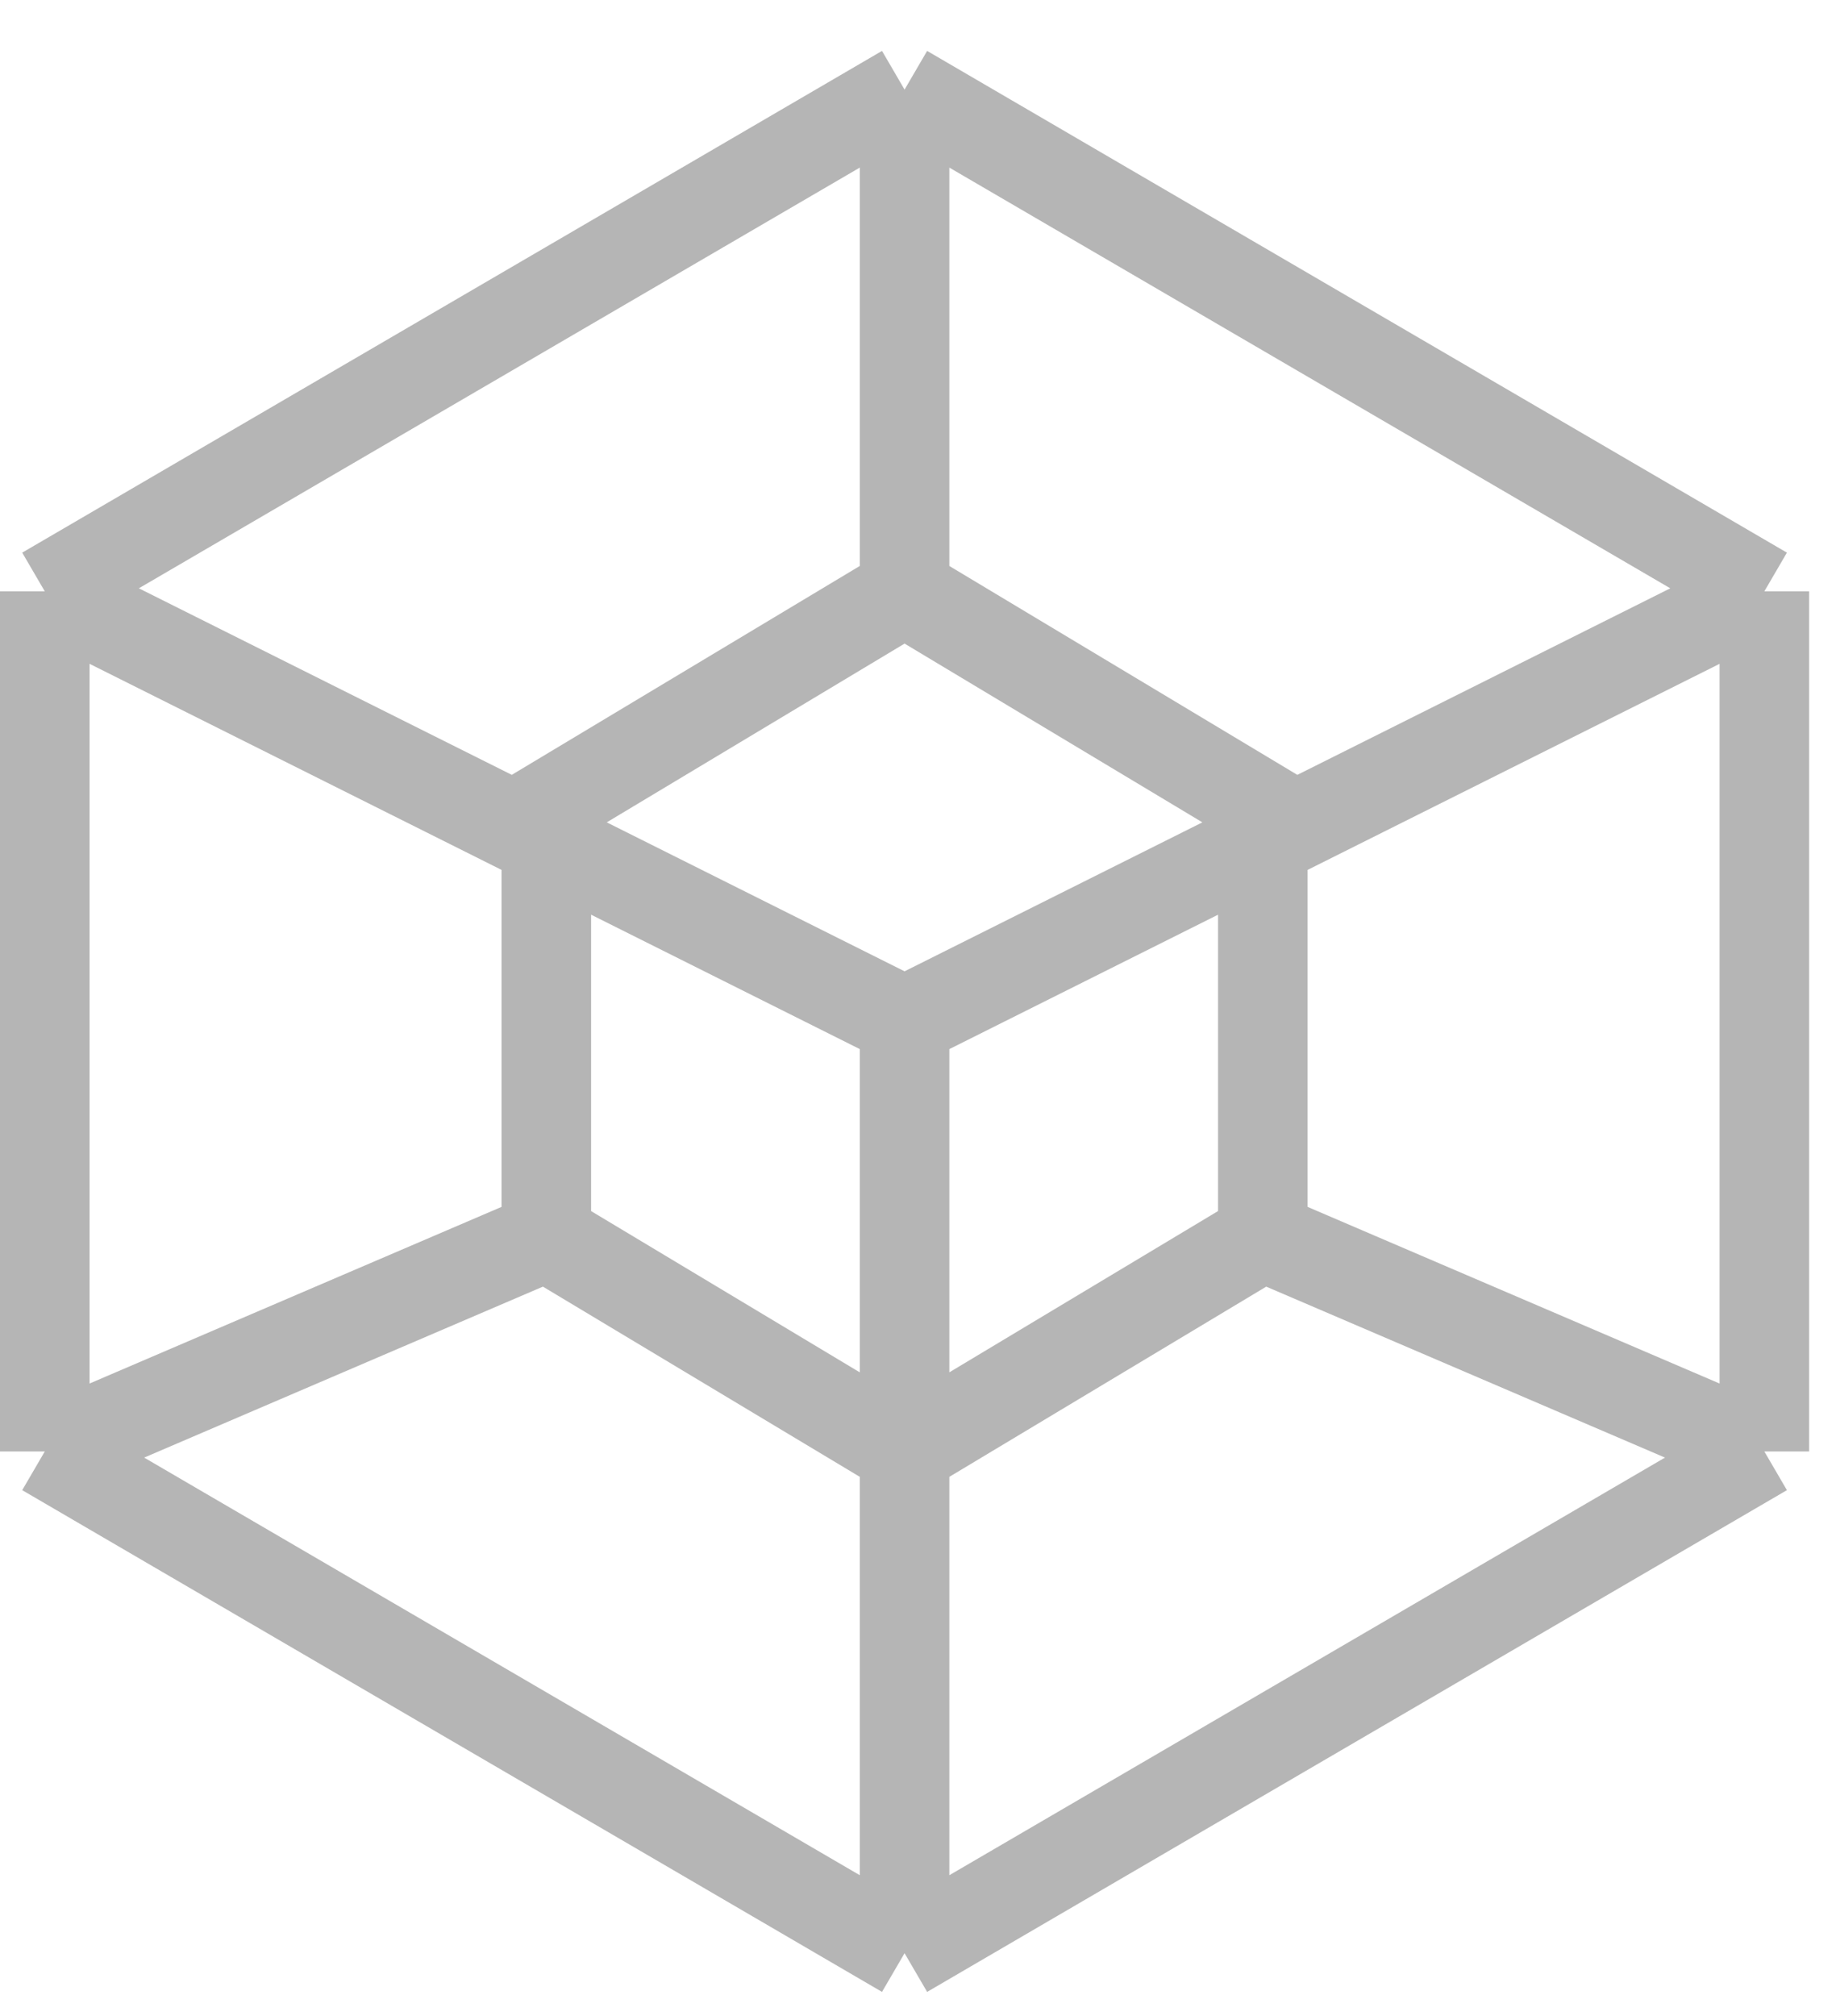 <svg width="41" height="45" viewBox="0 0 41 45" fill="none" xmlns="http://www.w3.org/2000/svg">
<path d="M1 32.4V13.2M1 32.4L20.2 43.6M1 32.4L12.2 27.6M1 13.2L20.2 2M1 13.2L20.2 22.8M20.2 43.6L39.4 32.4M20.2 43.6V22.8M12.2 27.6V18L20.2 13.2M12.2 27.6L20.2 32.4L28.2 27.6M20.2 2L39.4 13.2M20.2 2V13.2M20.2 22.8L39.4 13.2M39.4 13.2V32.4M20.2 13.2L28.2 18V27.6M39.4 32.4L28.2 27.6" stroke="#B5B5B5" stroke-width="2"/>
</svg>
